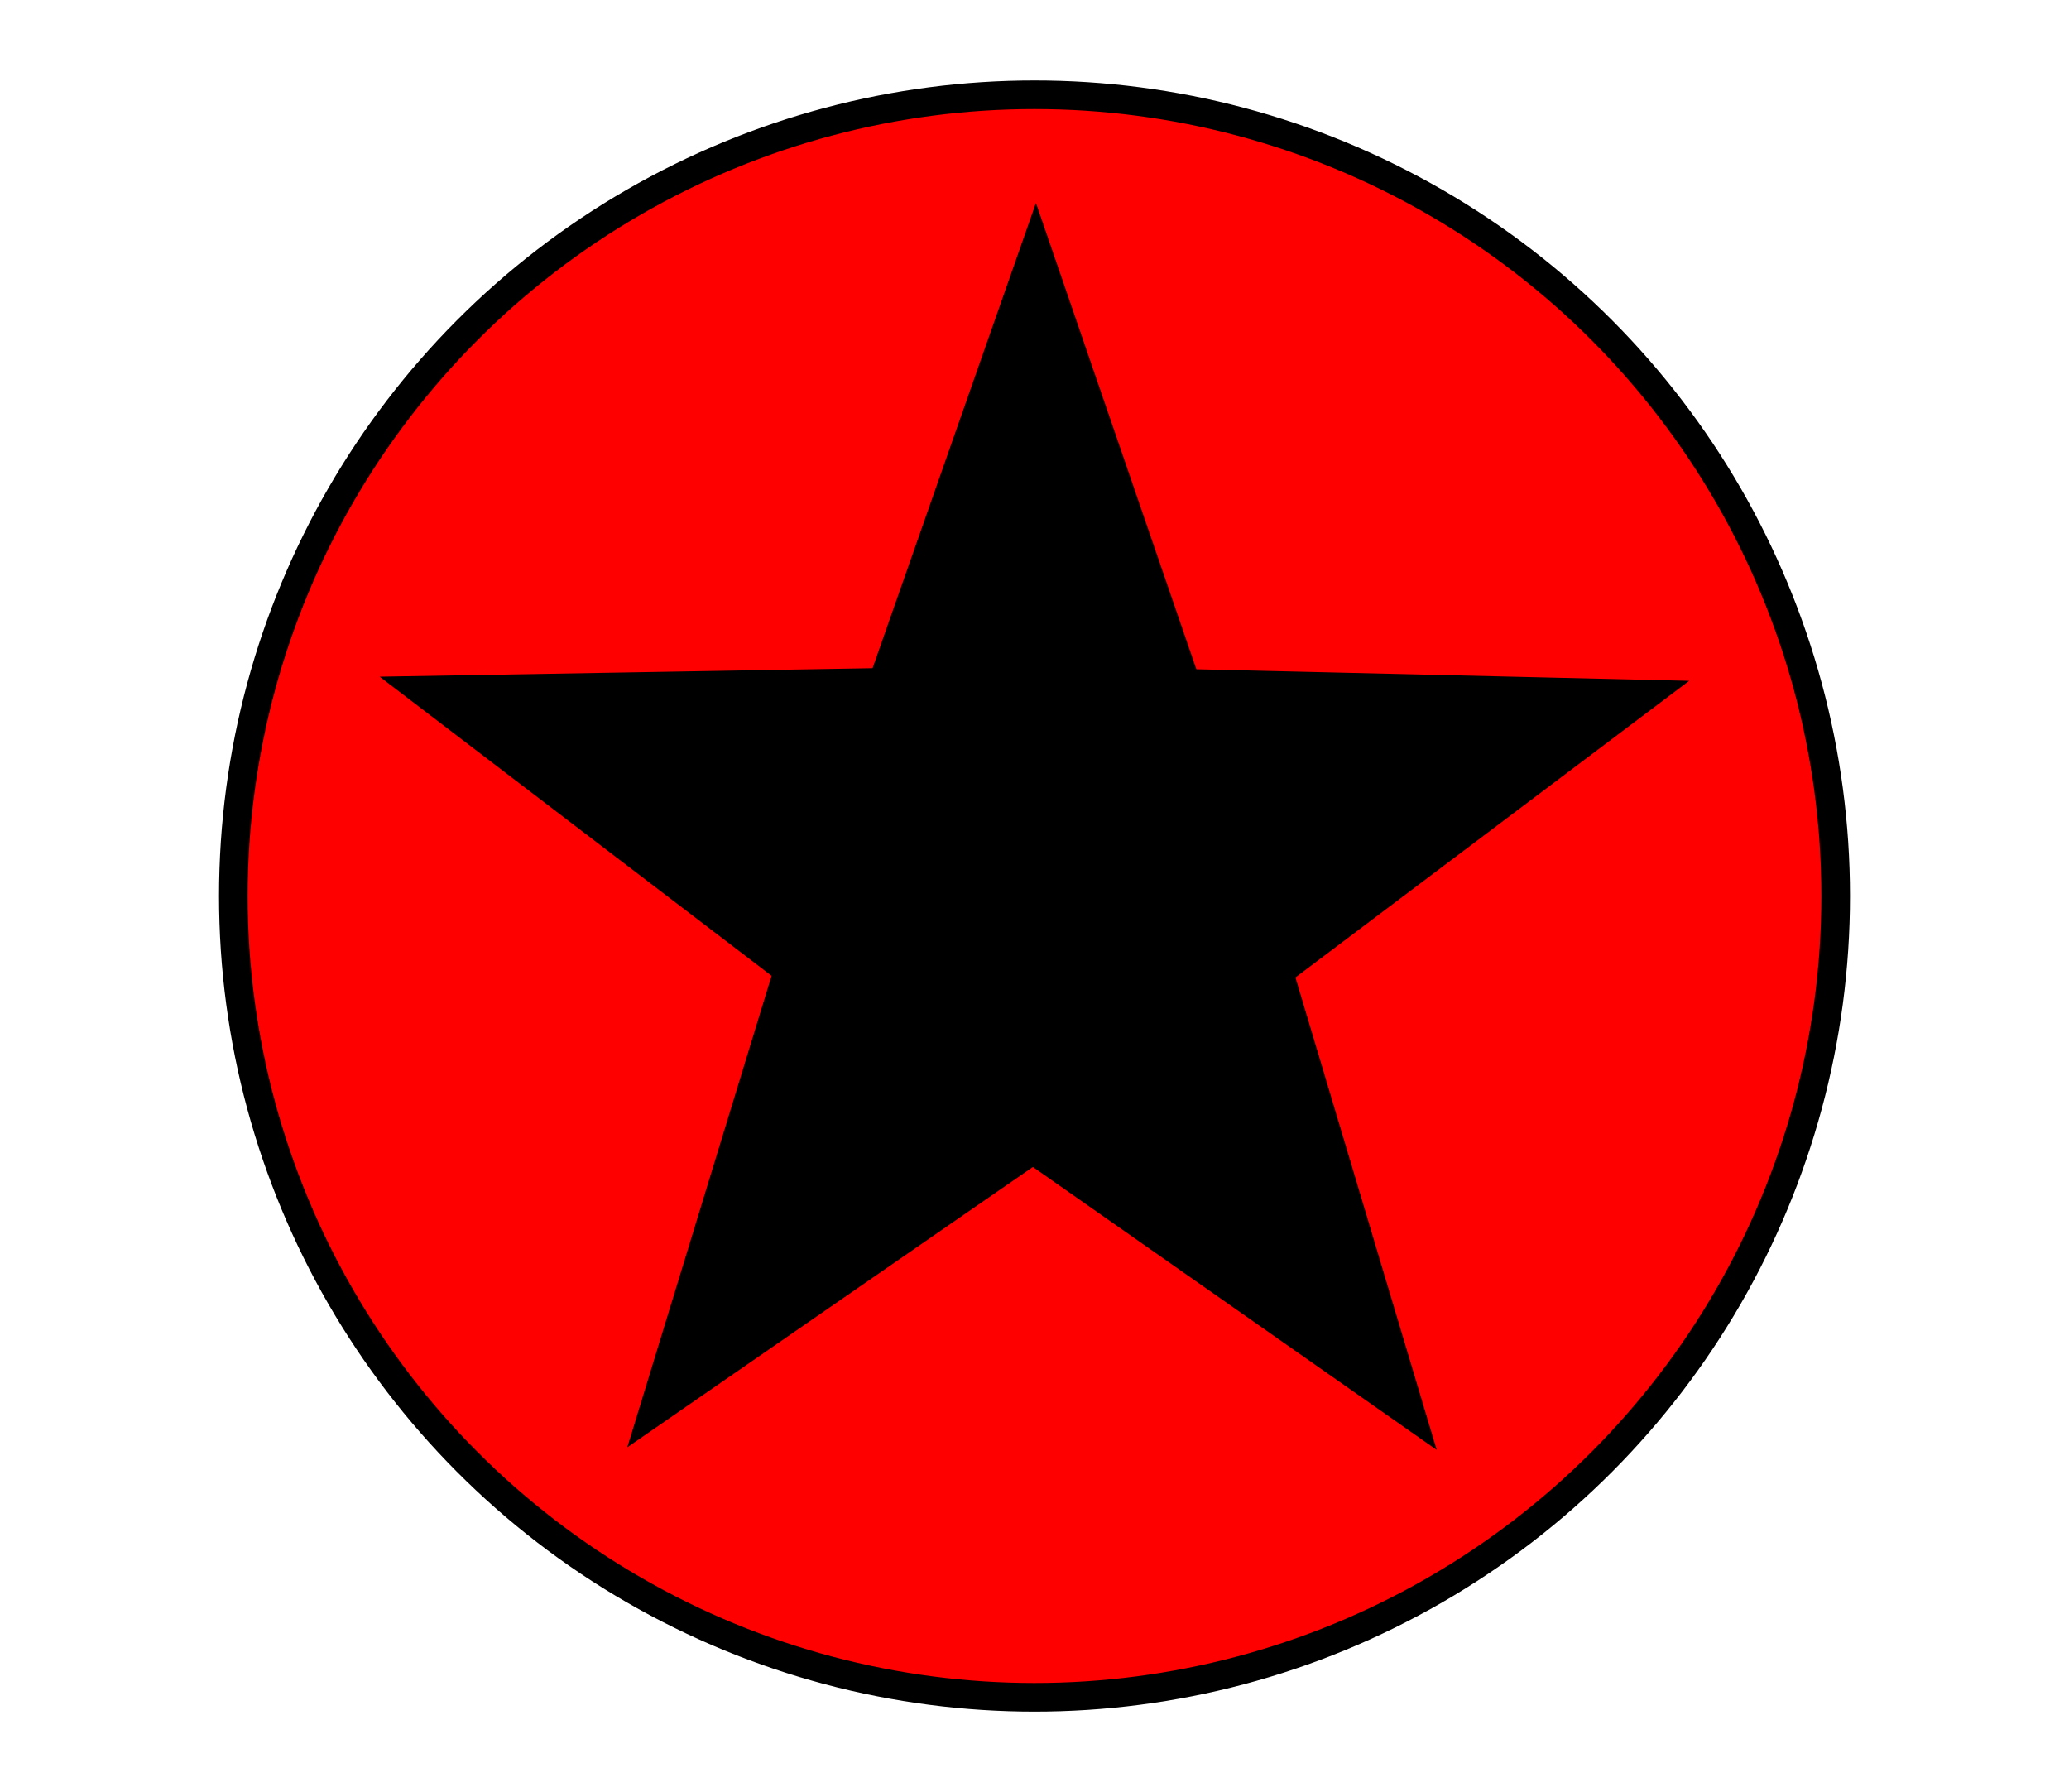 <svg
    xmlns="http://www.w3.org/2000/svg" 
    height="62.622px"
    width="72.309px"
    viewbox="0 0 72.309 62.622"
>
    <circle
        style="fill:#ff0000;stroke:#000000;stroke-width:1px"
        cy="31.311"
        cx="36.155"
        r="28"
    />
    <path
        style="fill:#000000;stroke:#000000;stroke-width:0.25px"
        d="M 58.674,23.908 45.129,34.110 49.988,50.358 36.099,40.627 22.149,50.269 27.111,34.053 13.630,23.765 30.585,23.473 36.204,7.473 41.721,23.509 Z"
    />
</svg>